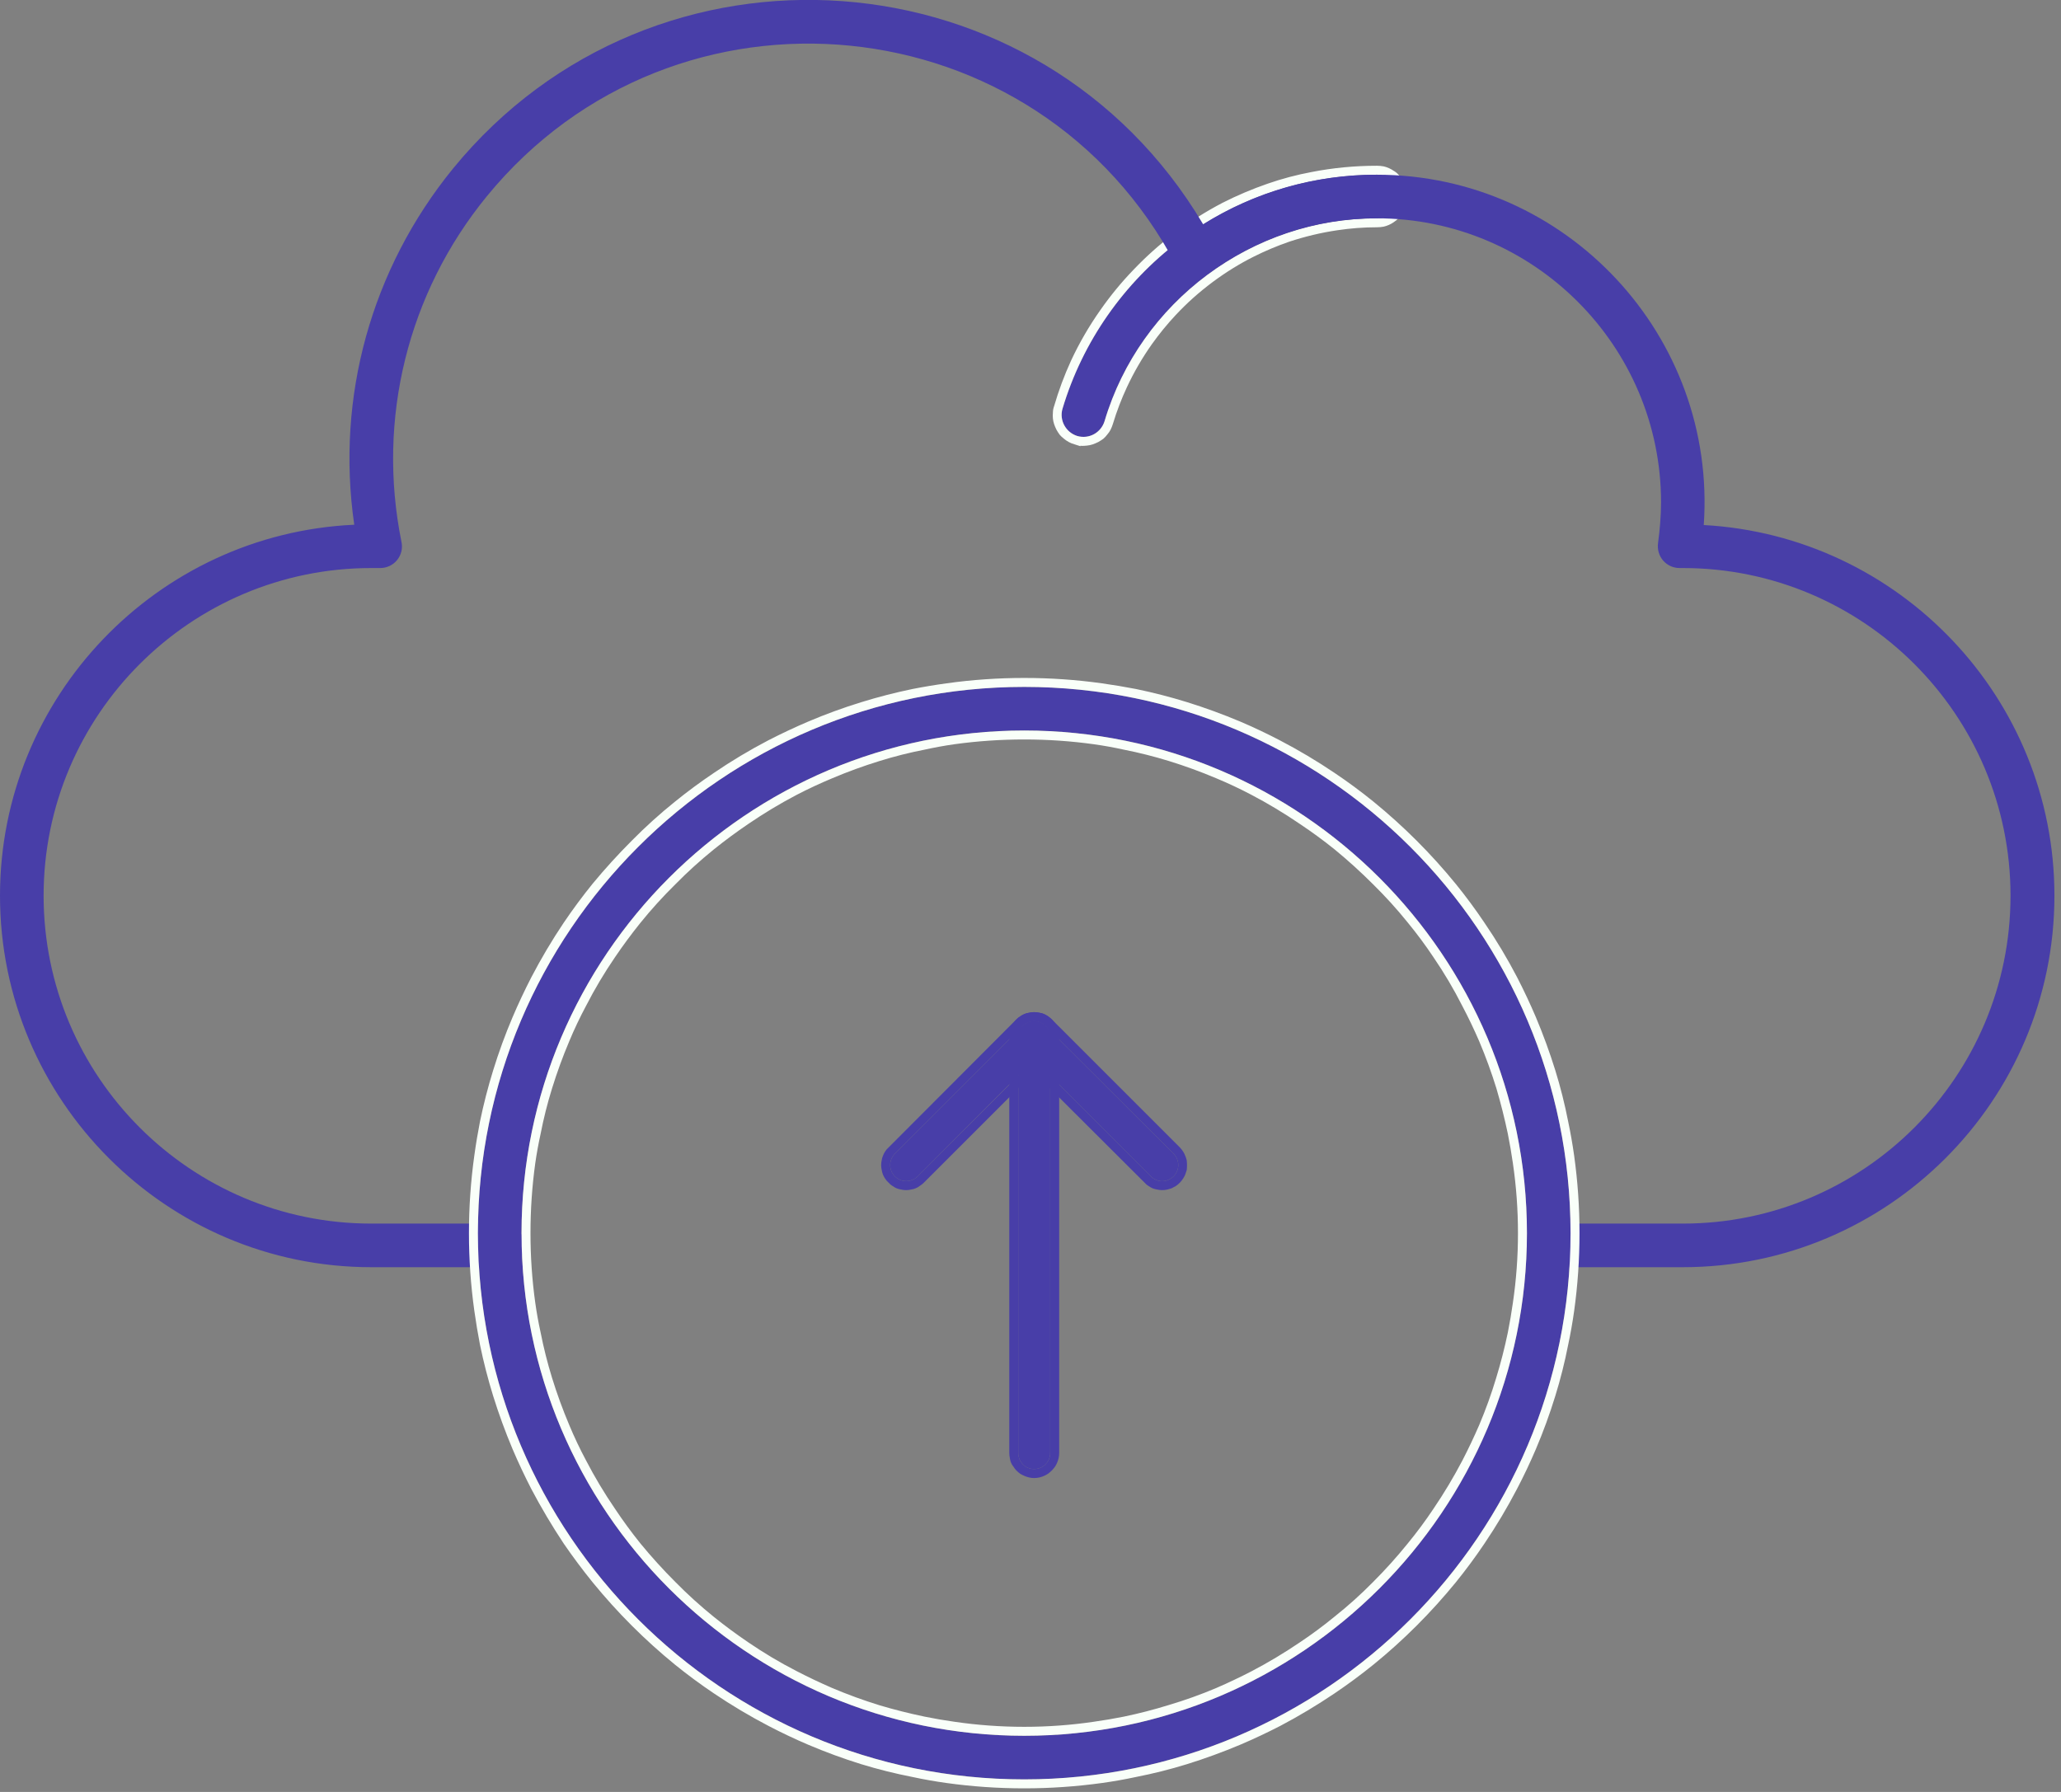 <svg width="69" height="60" viewBox="0 0 69 60" fill="none" xmlns="http://www.w3.org/2000/svg" xmlns:xlink="http://www.w3.org/1999/xlink">
	<rect x="0" y="0" width="69" height="60" fill="#808080" stroke="none"/>
	<desc>
			Created with Pixso.
	</desc>
	<defs/>
	<path id="Vector" d="M36.07 14.6C35.68 14.48 35.46 14.07 35.57 13.69C36.92 9.17 41.11 5.85 46.1 5.85C46.5 5.85 46.83 6.17 46.83 6.58C46.83 6.98 46.5 7.31 46.1 7.31C41.92 7.31 38.17 10.1 36.98 14.1C36.86 14.49 36.46 14.71 36.07 14.6L36.07 14.6Z" fill="#483EA8" fill-opacity="1" fill-rule="nonzero"/>
	<path id="Vector" d="M35.86 12.07Q35.52 12.81 35.29 13.6L35.29 13.6Q35.25 13.71 35.25 13.82Q35.24 13.91 35.25 14.01Q35.26 14.11 35.29 14.2Q35.32 14.29 35.37 14.39Q35.42 14.48 35.48 14.56Q35.54 14.63 35.62 14.69Q35.69 14.75 35.78 14.8Q35.87 14.85 35.98 14.88L36.17 14.94L36.18 14.92Q36.19 14.92 36.2 14.93Q36.3 14.93 36.39 14.92Q36.49 14.91 36.58 14.88Q36.67 14.85 36.77 14.8Q36.86 14.75 36.94 14.69Q37.01 14.63 37.07 14.55Q37.14 14.47 37.18 14.39Q37.23 14.29 37.26 14.19Q37.45 13.56 37.73 12.96Q38.08 12.21 38.56 11.53Q38.93 11.01 39.36 10.55Q39.92 9.95 40.59 9.45Q41.26 8.95 41.98 8.59Q42.56 8.3 43.17 8.09Q43.96 7.83 44.77 7.71Q45.43 7.61 46.1 7.61Q46.21 7.61 46.32 7.59Q46.41 7.57 46.5 7.53Q46.59 7.49 46.66 7.44Q46.75 7.38 46.82 7.31Q46.9 7.23 46.96 7.15Q47.01 7.07 47.05 6.98Q47.08 6.89 47.1 6.8Q47.13 6.69 47.13 6.58Q47.13 6.47 47.1 6.36Q47.08 6.27 47.05 6.18Q47.01 6.09 46.96 6.01Q46.9 5.92 46.82 5.85Q46.75 5.77 46.66 5.72Q46.59 5.67 46.5 5.63Q46.41 5.59 46.32 5.57Q46.21 5.55 46.1 5.55Q44.98 5.55 43.91 5.76Q43.16 5.9 42.44 6.15Q41.66 6.42 40.93 6.79Q40.07 7.24 39.29 7.83Q38.57 8.38 37.96 9.02Q37.35 9.65 36.84 10.38Q36.27 11.19 35.86 12.07ZM36.07 14.6C36.46 14.71 36.86 14.49 36.98 14.1C38.17 10.1 41.92 7.31 46.1 7.31C46.5 7.31 46.83 6.98 46.83 6.58C46.83 6.17 46.5 5.85 46.1 5.85C41.11 5.85 36.92 9.17 35.57 13.69C35.46 14.07 35.68 14.48 36.07 14.6L36.07 14.6Z" fill="#F9FFF9" fill-opacity="1" fill-rule="evenodd"/>
	<path id="Vector" d="M56.34 42.43L51.95 42.43C51.54 42.43 51.22 42.11 51.22 41.7C51.22 41.3 51.54 40.97 51.95 40.97L56.34 40.97C62.39 40.97 67.31 36.05 67.31 29.99C67.31 23.94 62.39 19.02 56.34 19.02L56.23 19.02C56.02 19.02 55.82 18.93 55.68 18.77C55.54 18.61 55.48 18.39 55.51 18.18C55.57 17.73 55.61 17.27 55.61 16.82C55.61 11.58 51.34 7.31 46.09 7.31C44.05 7.31 42.11 7.95 40.47 9.15C40.11 9.42 39.59 9.3 39.39 8.91C34.74 0.05 22.6 -1.13 16.3 6.57C13.65 9.81 12.61 14.03 13.44 18.14C13.54 18.6 13.19 19.02 12.73 19.02L12.43 19.02C6.38 19.02 1.46 23.94 1.46 29.99C1.46 36.05 6.38 40.97 12.43 40.97L16.82 40.97C17.23 40.97 17.56 41.3 17.56 41.7C17.56 42.11 17.23 42.43 16.82 42.43L12.43 42.43C5.58 42.43 0 36.85 0 29.99C0 23.33 5.27 17.87 11.86 17.57C11.24 13.3 12.43 9 15.17 5.64C21.91 -2.6 34.82 -1.68 40.28 7.51C42.02 6.42 44.02 5.85 46.09 5.85C52.45 5.85 57.48 11.26 57.04 17.58C63.58 17.94 68.78 23.37 68.78 29.99C68.78 36.85 63.2 42.43 56.34 42.43L56.34 42.43Z" fill="#483EA8" fill-opacity="1" fill-rule="nonzero"/>
	<path id="Vector" d="M34.29 59.58C24.2 59.58 16 51.38 16 41.29C16 31.2 24.2 23 34.29 23C44.38 23 52.58 31.2 52.58 41.29C52.58 51.38 44.38 59.58 34.29 59.58ZM34.29 24.46C25.01 24.46 17.46 32.01 17.46 41.29C17.46 50.57 25.01 58.12 34.29 58.12C43.57 58.12 51.12 50.57 51.12 41.29C51.12 32.01 43.57 24.46 34.29 24.46Z" fill="#483EA8" fill-opacity="1" fill-rule="nonzero"/>
	<path id="Vector" d="M15.88 38.69Q15.7 39.98 15.7 41.29Q15.7 42.6 15.88 43.89Q15.96 44.46 16.07 45.03Q16.25 45.9 16.51 46.74Q16.79 47.64 17.16 48.52Q17.45 49.2 17.79 49.86Q18.28 50.79 18.87 51.68Q19.33 52.35 19.84 52.98Q20.46 53.74 21.15 54.43Q21.84 55.12 22.6 55.74Q23.23 56.25 23.9 56.7Q24.79 57.3 25.73 57.79Q26.38 58.13 27.06 58.42Q27.93 58.79 28.83 59.07Q29.68 59.33 30.55 59.5Q31.11 59.62 31.68 59.7Q32.97 59.88 34.29 59.88Q35.6 59.88 36.9 59.7Q37.47 59.62 38.03 59.5Q38.9 59.33 39.74 59.07Q40.64 58.79 41.52 58.42Q42.2 58.13 42.86 57.79Q43.79 57.3 44.68 56.7Q45.36 56.24 45.99 55.73Q46.74 55.12 47.43 54.43Q48.12 53.74 48.74 52.98Q49.25 52.35 49.7 51.68Q50.3 50.79 50.79 49.85Q51.13 49.2 51.42 48.52Q51.79 47.65 52.07 46.74Q52.33 45.9 52.5 45.03Q52.62 44.47 52.7 43.9Q52.88 42.61 52.88 41.29Q52.88 39.98 52.7 38.69Q52.62 38.12 52.5 37.55Q52.33 36.68 52.07 35.84Q51.79 34.94 51.42 34.06Q51.13 33.38 50.79 32.72Q50.3 31.78 49.7 30.9Q49.25 30.23 48.74 29.6Q48.12 28.84 47.43 28.15Q46.74 27.46 45.98 26.84Q45.35 26.33 44.68 25.88Q43.79 25.28 42.85 24.79Q42.2 24.45 41.52 24.16Q40.64 23.79 39.74 23.51Q38.9 23.25 38.03 23.07Q37.46 22.96 36.89 22.88Q35.6 22.7 34.29 22.7Q32.98 22.7 31.69 22.88Q31.11 22.96 30.55 23.07Q29.68 23.25 28.84 23.51Q27.93 23.79 27.06 24.16Q26.38 24.45 25.72 24.79Q24.78 25.28 23.9 25.88Q23.23 26.33 22.6 26.84Q21.84 27.45 21.15 28.15Q20.46 28.84 19.84 29.59Q19.33 30.22 18.87 30.9Q18.28 31.78 17.79 32.72Q17.45 33.38 17.16 34.06Q16.79 34.93 16.51 35.84Q16.25 36.68 16.07 37.55Q15.96 38.11 15.88 38.69ZM34.29 59.58C24.2 59.58 16 51.38 16 41.29C16 31.2 24.2 23 34.29 23C44.38 23 52.58 31.2 52.58 41.29C52.58 51.38 44.38 59.58 34.29 59.58ZM34.29 24.46C25.01 24.46 17.46 32.01 17.46 41.29C17.46 50.57 25.01 58.12 34.29 58.12C43.57 58.12 51.12 50.57 51.12 41.29C51.12 32.01 43.57 24.46 34.29 24.46ZM17.92 43.62Q17.76 42.47 17.76 41.29Q17.76 40.11 17.92 38.95Q17.99 38.46 18.1 37.96Q18.25 37.19 18.48 36.45Q18.73 35.64 19.06 34.86Q19.31 34.26 19.62 33.68Q20.05 32.84 20.59 32.05Q20.99 31.46 21.44 30.9Q21.99 30.22 22.61 29.61Q23.22 28.99 23.9 28.44Q24.46 27.99 25.05 27.59Q25.84 27.05 26.68 26.61Q27.26 26.31 27.86 26.06Q28.64 25.73 29.45 25.48Q30.19 25.25 30.96 25.1Q31.46 24.99 31.95 24.92Q33.11 24.76 34.29 24.76Q35.47 24.76 36.62 24.92Q37.12 24.99 37.62 25.1Q38.38 25.25 39.13 25.48Q39.94 25.73 40.72 26.06Q41.32 26.31 41.89 26.61Q42.73 27.05 43.52 27.59Q44.12 27.99 44.68 28.44Q45.35 28.99 45.97 29.61Q46.59 30.22 47.13 30.89Q47.59 31.45 47.99 32.05Q48.53 32.84 48.96 33.69Q49.26 34.26 49.52 34.86Q49.85 35.64 50.1 36.45Q50.32 37.2 50.48 37.96Q50.58 38.46 50.65 38.95Q50.82 40.11 50.82 41.29Q50.82 42.47 50.65 43.62Q50.58 44.12 50.48 44.62Q50.32 45.39 50.09 46.14Q49.85 46.94 49.52 47.72Q49.26 48.32 48.96 48.9Q48.52 49.74 47.99 50.52Q47.59 51.12 47.13 51.68Q46.59 52.35 45.97 52.97Q45.36 53.59 44.68 54.13Q44.12 54.59 43.52 54.99Q42.74 55.52 41.9 55.96Q41.32 56.26 40.72 56.52Q39.94 56.85 39.13 57.09Q38.39 57.32 37.62 57.48Q37.12 57.58 36.62 57.65Q35.47 57.82 34.29 57.82Q33.11 57.82 31.95 57.65Q31.45 57.58 30.96 57.48Q30.19 57.32 29.45 57.1Q28.64 56.85 27.86 56.52Q27.26 56.26 26.68 55.96Q25.84 55.53 25.05 54.99Q24.46 54.59 23.9 54.14Q23.22 53.59 22.61 52.97Q21.99 52.35 21.44 51.68Q20.99 51.12 20.59 50.52Q20.05 49.73 19.62 48.9Q19.31 48.32 19.06 47.72Q18.73 46.94 18.48 46.13Q18.25 45.38 18.1 44.62Q17.99 44.12 17.92 43.62Z" fill="#F9FFF9" fill-opacity="1" fill-rule="evenodd"/>
	<path id="Vector" d="M34.62 49.19C34.33 49.19 34.09 48.95 34.09 48.65L34.09 34.72C34.09 34.43 34.33 34.19 34.62 34.19C34.92 34.19 35.16 34.43 35.16 34.72L35.16 48.65C35.16 48.95 34.92 49.19 34.62 49.19Z" fill="#483EA8" fill-opacity="1" fill-rule="nonzero"/>
	<path id="Vector" d="M33.79 34.72L33.79 48.65Q33.79 48.74 33.81 48.83Q33.82 48.91 33.85 48.98Q33.88 49.05 33.93 49.11Q33.97 49.18 34.03 49.24Q34.09 49.3 34.16 49.35Q34.23 49.39 34.3 49.42Q34.37 49.45 34.45 49.47Q34.53 49.49 34.62 49.49Q34.71 49.49 34.8 49.47Q34.88 49.45 34.95 49.42Q35.02 49.39 35.08 49.35Q35.15 49.3 35.21 49.24Q35.27 49.18 35.32 49.11Q35.36 49.05 35.39 48.98Q35.42 48.91 35.44 48.83Q35.46 48.74 35.46 48.65L35.46 34.72Q35.46 34.63 35.44 34.55Q35.42 34.47 35.39 34.4Q35.36 34.33 35.32 34.26Q35.27 34.19 35.21 34.13Q35.15 34.07 35.08 34.03Q35.02 33.98 34.95 33.95Q34.88 33.92 34.8 33.91Q34.71 33.89 34.62 33.89Q34.53 33.89 34.45 33.91Q34.37 33.92 34.3 33.95Q34.23 33.98 34.16 34.03Q34.09 34.07 34.03 34.13Q33.97 34.19 33.93 34.26Q33.88 34.33 33.85 34.4Q33.82 34.47 33.81 34.55Q33.79 34.63 33.79 34.72ZM34.09 48.65C34.09 48.95 34.33 49.19 34.62 49.19C34.92 49.19 35.16 48.95 35.16 48.65L35.16 34.72C35.16 34.43 34.92 34.19 34.62 34.19C34.33 34.19 34.09 34.43 34.09 34.72L34.09 48.65Z" fill="#483EA8" fill-opacity="1" fill-rule="evenodd"/>
	<path id="Vector" d="M38.91 39.55C38.77 39.55 38.63 39.49 38.53 39.39L34.62 35.48L30.72 39.39C30.51 39.6 30.17 39.6 29.96 39.39C29.75 39.18 29.75 38.84 29.96 38.63L34.24 34.35C34.45 34.14 34.79 34.14 35 34.35L39.29 38.63C39.5 38.84 39.5 39.18 39.29 39.39C39.18 39.49 39.05 39.55 38.91 39.55L38.91 39.55Z" fill="#483EA8" fill-opacity="1" fill-rule="nonzero"/>
	<path id="Vector" d="M34.62 35.91L38.32 39.6Q38.38 39.67 38.45 39.71Q38.52 39.76 38.59 39.79Q38.67 39.82 38.74 39.83Q38.83 39.85 38.91 39.85L38.91 39.85Q38.99 39.85 39.08 39.83Q39.15 39.81 39.22 39.79Q39.3 39.75 39.37 39.71Q39.44 39.66 39.5 39.6Q39.56 39.54 39.61 39.46Q39.65 39.4 39.68 39.33Q39.71 39.25 39.73 39.18Q39.74 39.1 39.74 39.01Q39.74 38.93 39.73 38.85Q39.71 38.77 39.68 38.7Q39.65 38.62 39.61 38.56Q39.56 38.48 39.5 38.42L35.21 34.13Q35.15 34.07 35.08 34.02Q35.01 33.98 34.94 33.95Q34.86 33.92 34.79 33.91Q34.71 33.89 34.62 33.89Q34.54 33.89 34.46 33.91Q34.38 33.92 34.31 33.95Q34.23 33.98 34.17 34.02Q34.09 34.07 34.03 34.13L29.75 38.42Q29.68 38.48 29.63 38.56Q29.59 38.62 29.56 38.7Q29.53 38.77 29.52 38.84Q29.5 38.93 29.5 39.01Q29.5 39.1 29.52 39.18Q29.53 39.25 29.56 39.33Q29.59 39.4 29.63 39.46Q29.68 39.54 29.75 39.6Q29.81 39.67 29.88 39.71Q29.95 39.76 30.02 39.79Q30.1 39.82 30.17 39.83Q30.25 39.85 30.34 39.85Q30.42 39.85 30.5 39.83Q30.58 39.82 30.65 39.79Q30.73 39.76 30.79 39.71Q30.87 39.66 30.93 39.6L34.62 35.91ZM34.84 35.7L38.53 39.39C38.63 39.49 38.77 39.55 38.91 39.55L38.91 39.55C39.05 39.55 39.18 39.49 39.29 39.39C39.5 39.18 39.5 38.84 39.29 38.63L35 34.35C34.79 34.14 34.45 34.14 34.24 34.35L29.96 38.63C29.75 38.84 29.75 39.18 29.96 39.39C30.17 39.6 30.51 39.6 30.72 39.39L34.41 35.7L34.62 35.48L34.84 35.7Z" fill="#483EA8" fill-opacity="1" fill-rule="evenodd"/>
</svg>
